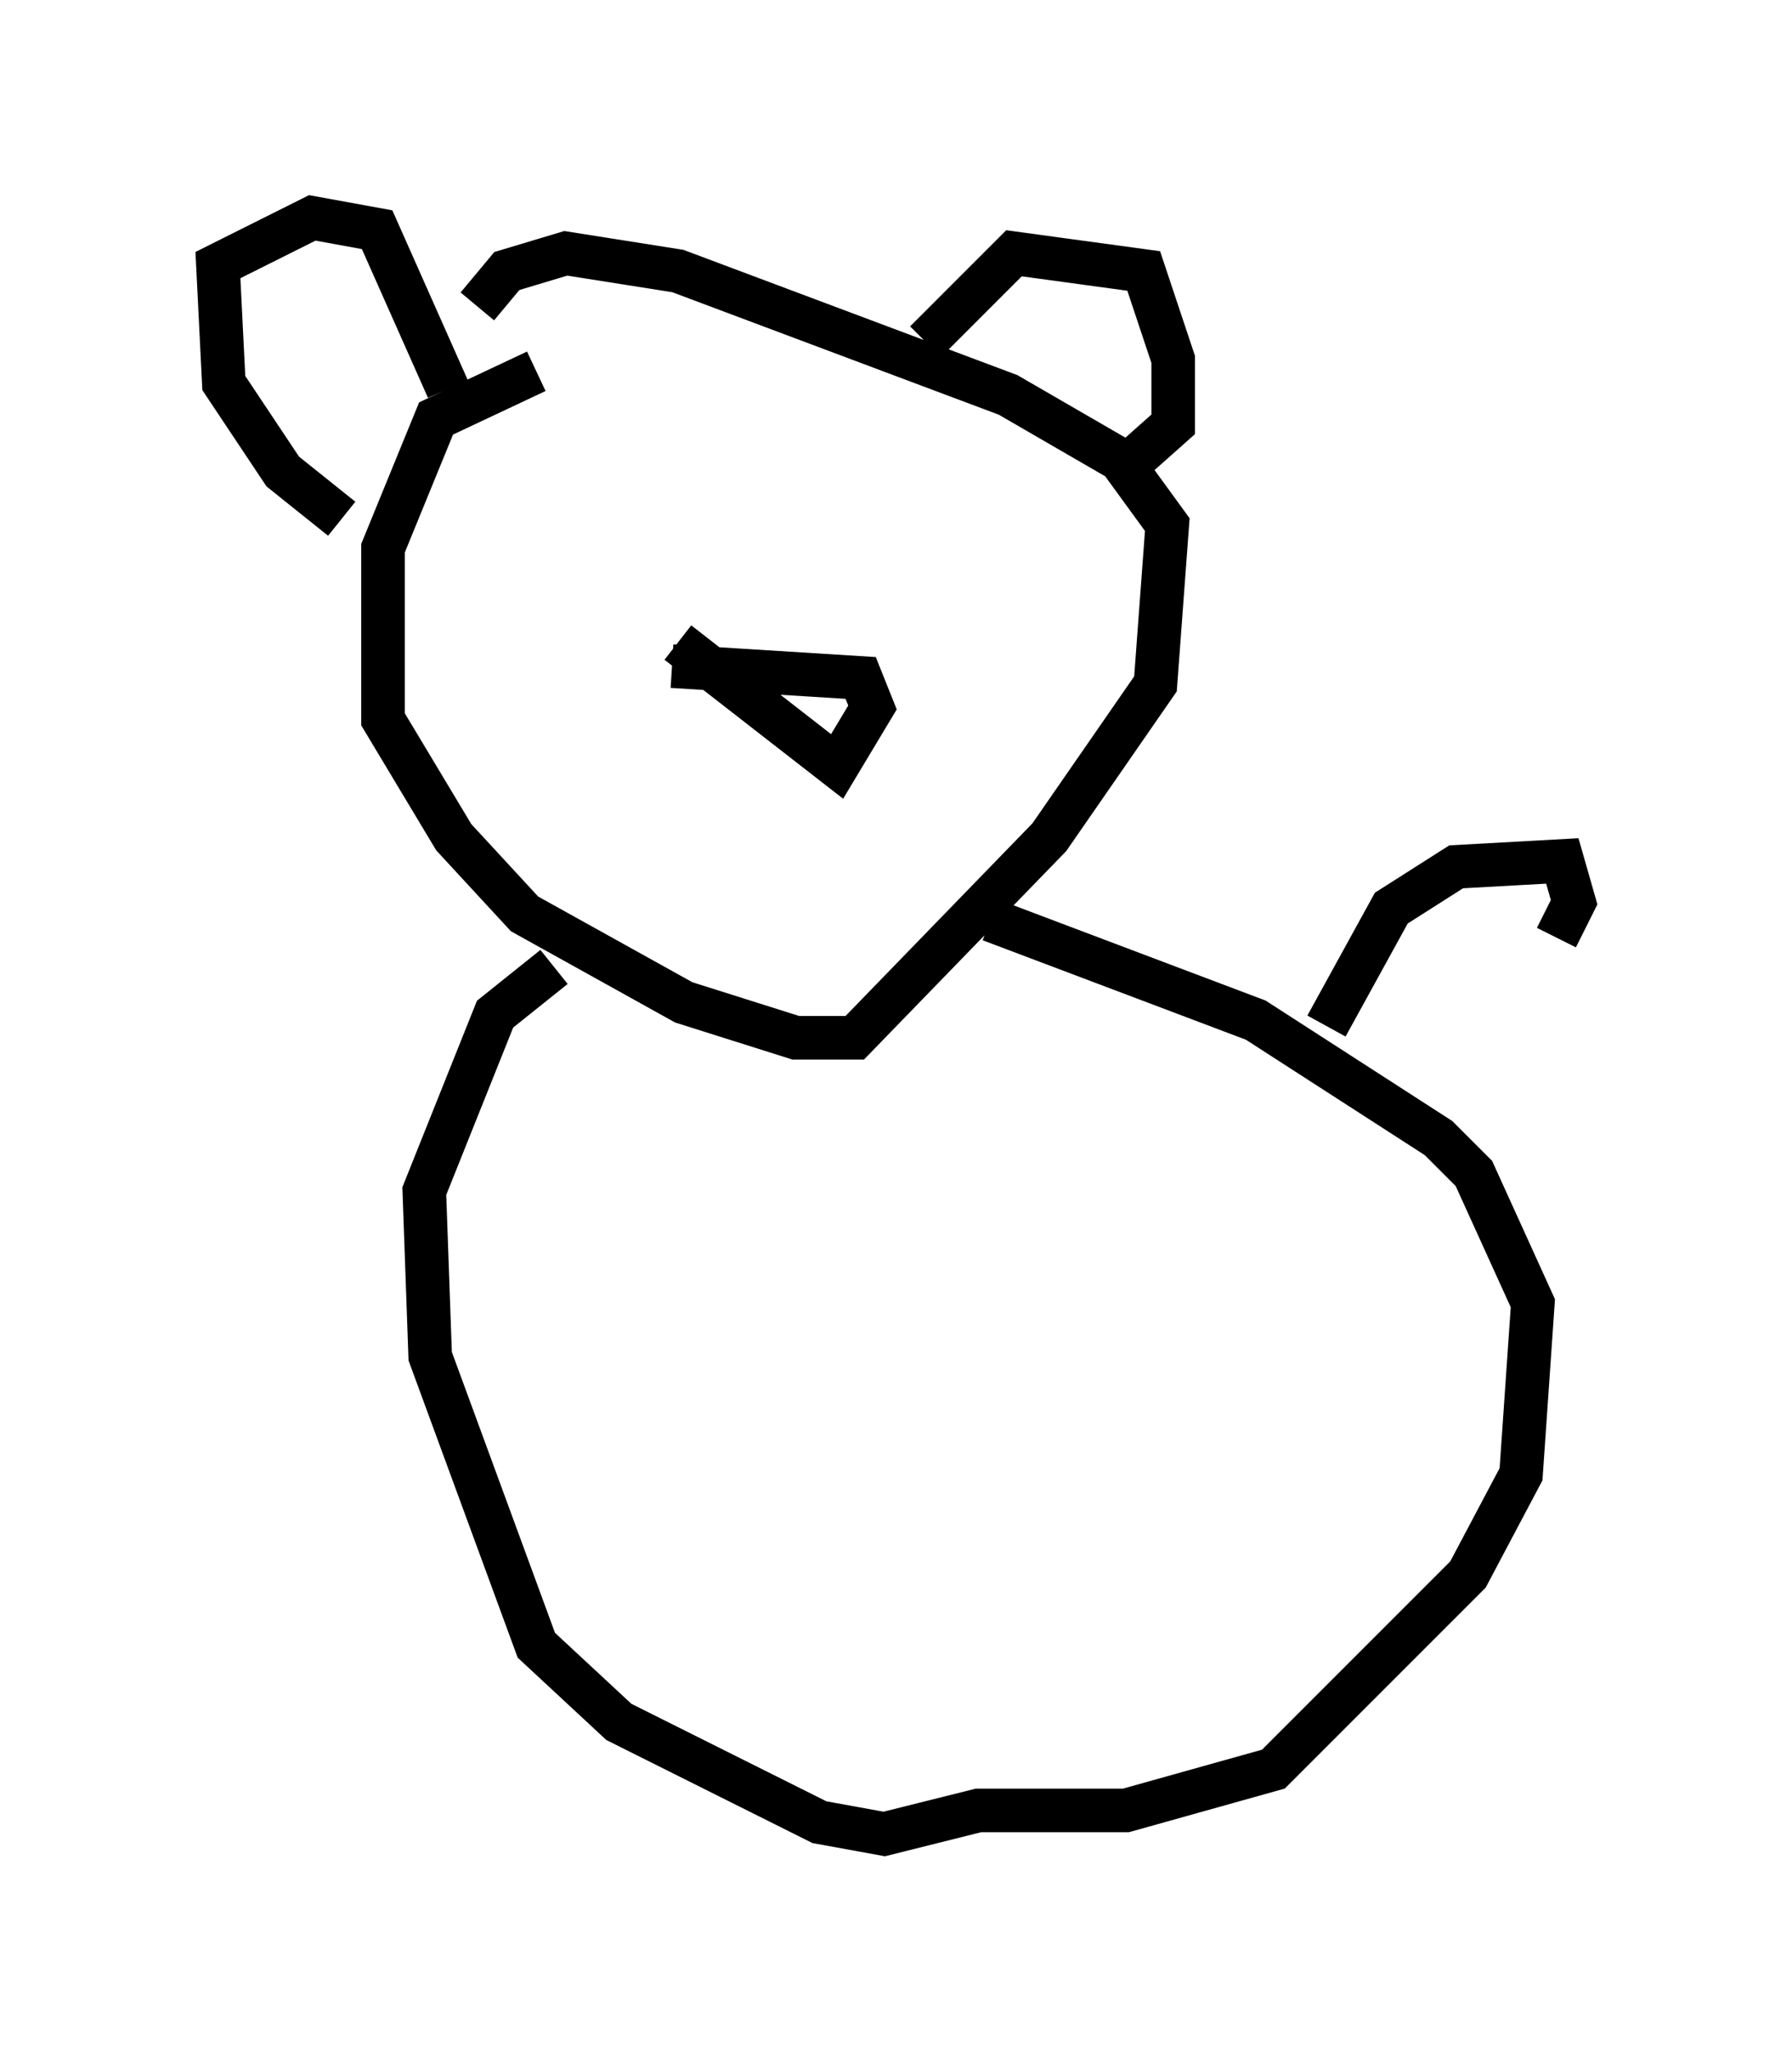 <?xml version="1.0" encoding="utf-8" ?>
<svg baseProfile="full" height="47.077" version="1.1" width="41.123" xmlns="http://www.w3.org/2000/svg" xmlns:ev="http://www.w3.org/2001/xml-events" xmlns:xlink="http://www.w3.org/1999/xlink"><defs /><rect fill="white" height="47.077" width="41.123" x="0" y="0" /><path d="M14.066, 8.383 m-1.759, 0.135 l-2.3, 1.083 -1.218, 2.977 l0.0, 3.924 1.624, 2.706 l1.624, 1.759 3.654, 2.03 l2.571, 0.812 1.353, 0.0 l4.465, -4.601 2.436, -3.518 l0.271, -3.654 -1.083, -1.488 l-2.571, -1.488 -7.578, -2.842 l-2.571, -0.406 -1.353, 0.406 l-0.677, 0.812 m-3.112, 4.871 l-1.353, -1.083 -1.353, -2.03 l-0.135, -2.706 2.165, -1.083 l1.488, 0.271 1.624, 3.654 m10.961, -1.083 l2.03, -2.03 2.977, 0.406 l0.677, 2.03 0.0, 1.488 l-1.218, 1.083 m-10.284, 4.465 l4.33, 0.271 0.271, 0.677 l-0.812, 1.353 -3.654, -2.842 m-2.842, 7.442 l-1.353, 1.083 -1.624, 4.059 l0.135, 3.789 2.436, 6.631 l1.894, 1.759 4.601, 2.3 l1.488, 0.271 2.165, -0.541 l3.383, 0.0 3.383, -0.947 l4.465, -4.465 1.218, -2.3 l0.271, -3.924 -1.353, -2.977 l-0.812, -0.812 -4.195, -2.706 l-6.089, -2.3 m7.713, 2.436 l1.488, -2.706 1.488, -0.947 l2.436, -0.135 0.271, 0.947 l-0.406, 0.812 " fill="none" stroke="black" stroke-width="1" /></svg>